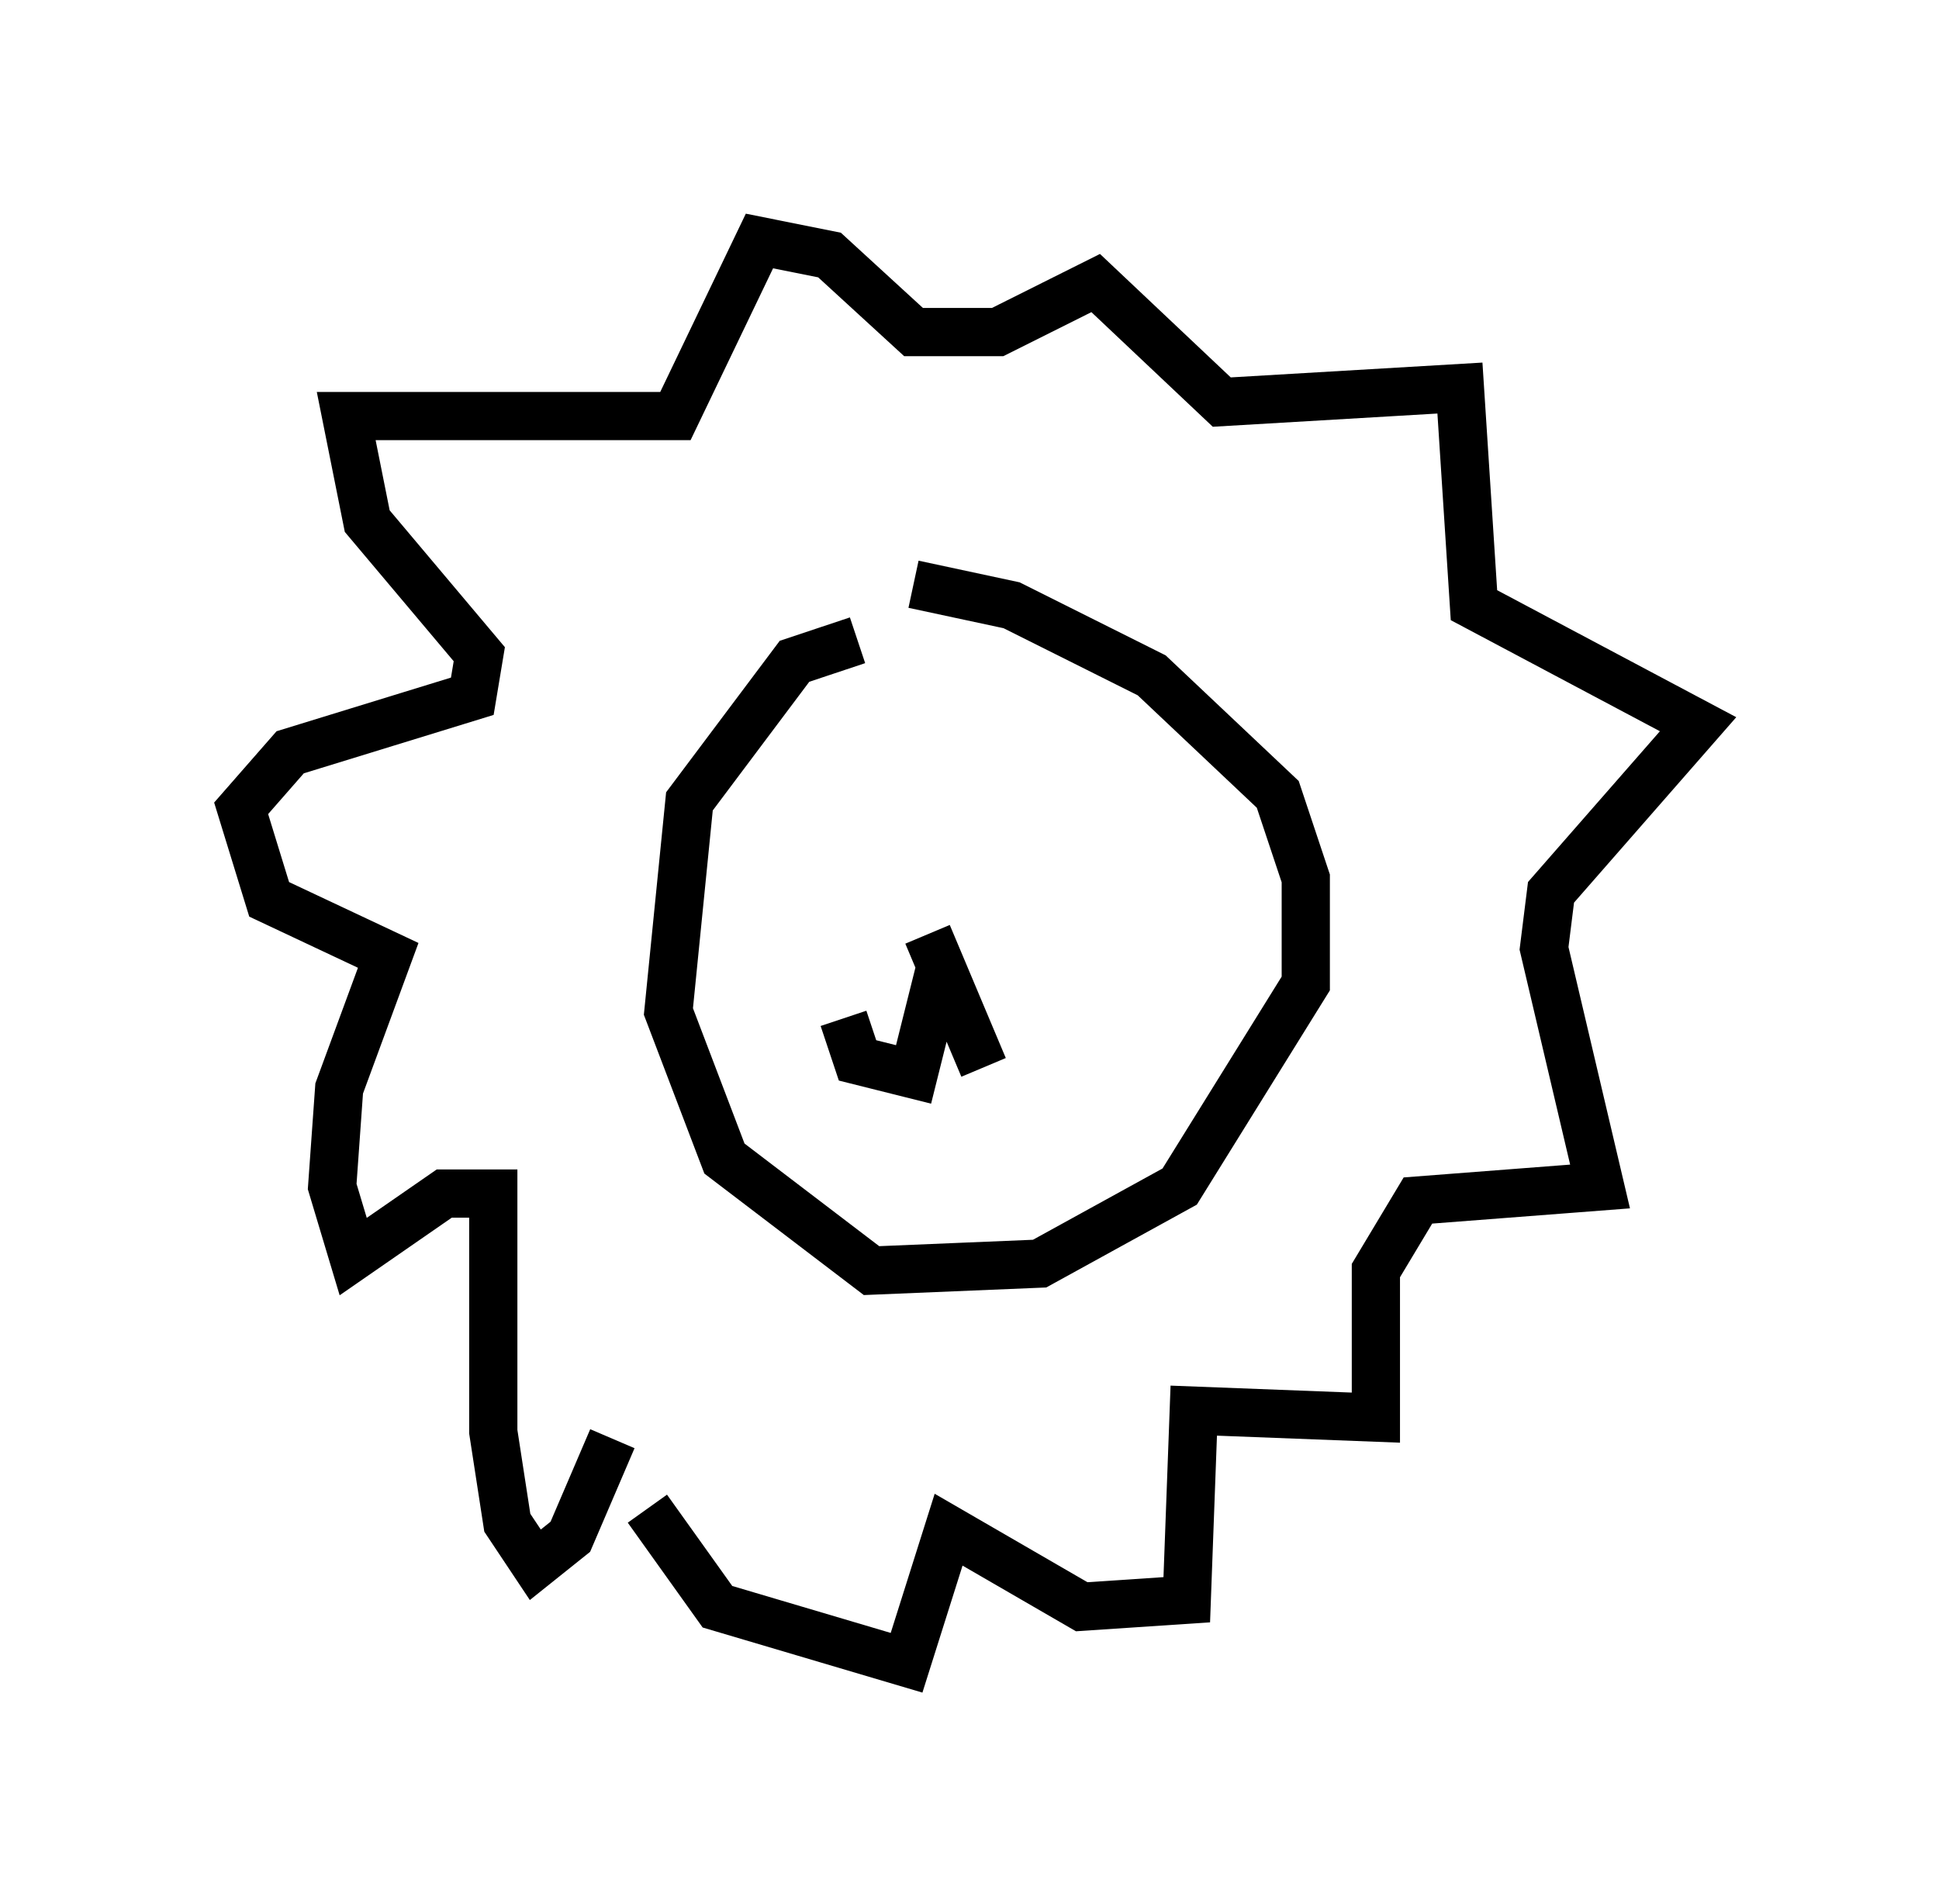 <?xml version="1.0" encoding="utf-8" ?>
<svg baseProfile="full" height="39.486" version="1.1" width="40.212" xmlns="http://www.w3.org/2000/svg" xmlns:ev="http://www.w3.org/2001/xml-events" xmlns:xlink="http://www.w3.org/1999/xlink"><defs /><rect fill="white" height="39.486" width="40.212" x="0" y="0" /><path d="M17.492, 12.553 m1.453, -0.436 l2.034, 0.436 2.905, 1.453 l2.615, 2.469 0.581, 1.743 l0.0, 2.179 -2.615, 4.212 l-2.905, 1.598 -3.486, 0.145 l-3.05, -2.324 -1.162, -3.05 l0.436, -4.358 2.179, -2.905 l1.307, -0.436 m-5.084, 16.559 l-0.872, 2.034 -0.726, 0.581 l-0.581, -0.872 -0.291, -1.888 l0.0, -4.939 -1.017, 0.0 l-1.888, 1.307 -0.436, -1.453 l0.145, -2.034 1.017, -2.76 l-2.469, -1.162 -0.581, -1.888 l1.017, -1.162 3.777, -1.162 l0.145, -0.872 -2.324, -2.76 l-0.436, -2.179 6.827, 0.0 l1.743, -3.631 1.453, 0.291 l1.743, 1.598 1.743, 0.0 l2.034, -1.017 2.615, 2.469 l4.939, -0.291 0.291, 4.503 l4.648, 2.469 -3.05, 3.486 l-0.145, 1.162 1.162, 4.939 l-3.777, 0.291 -0.872, 1.453 l0.0, 3.05 -3.777, -0.145 l-0.145, 3.922 -2.179, 0.145 l-2.76, -1.598 -0.872, 2.76 l-3.922, -1.162 -1.453, -2.034 m6.101, -11.33 l-0.581, 2.324 -1.162, -0.291 l-0.291, -0.872 m1.743, -1.743 l1.162, 2.76 " fill="none" stroke="black" stroke-width="1" /></svg>